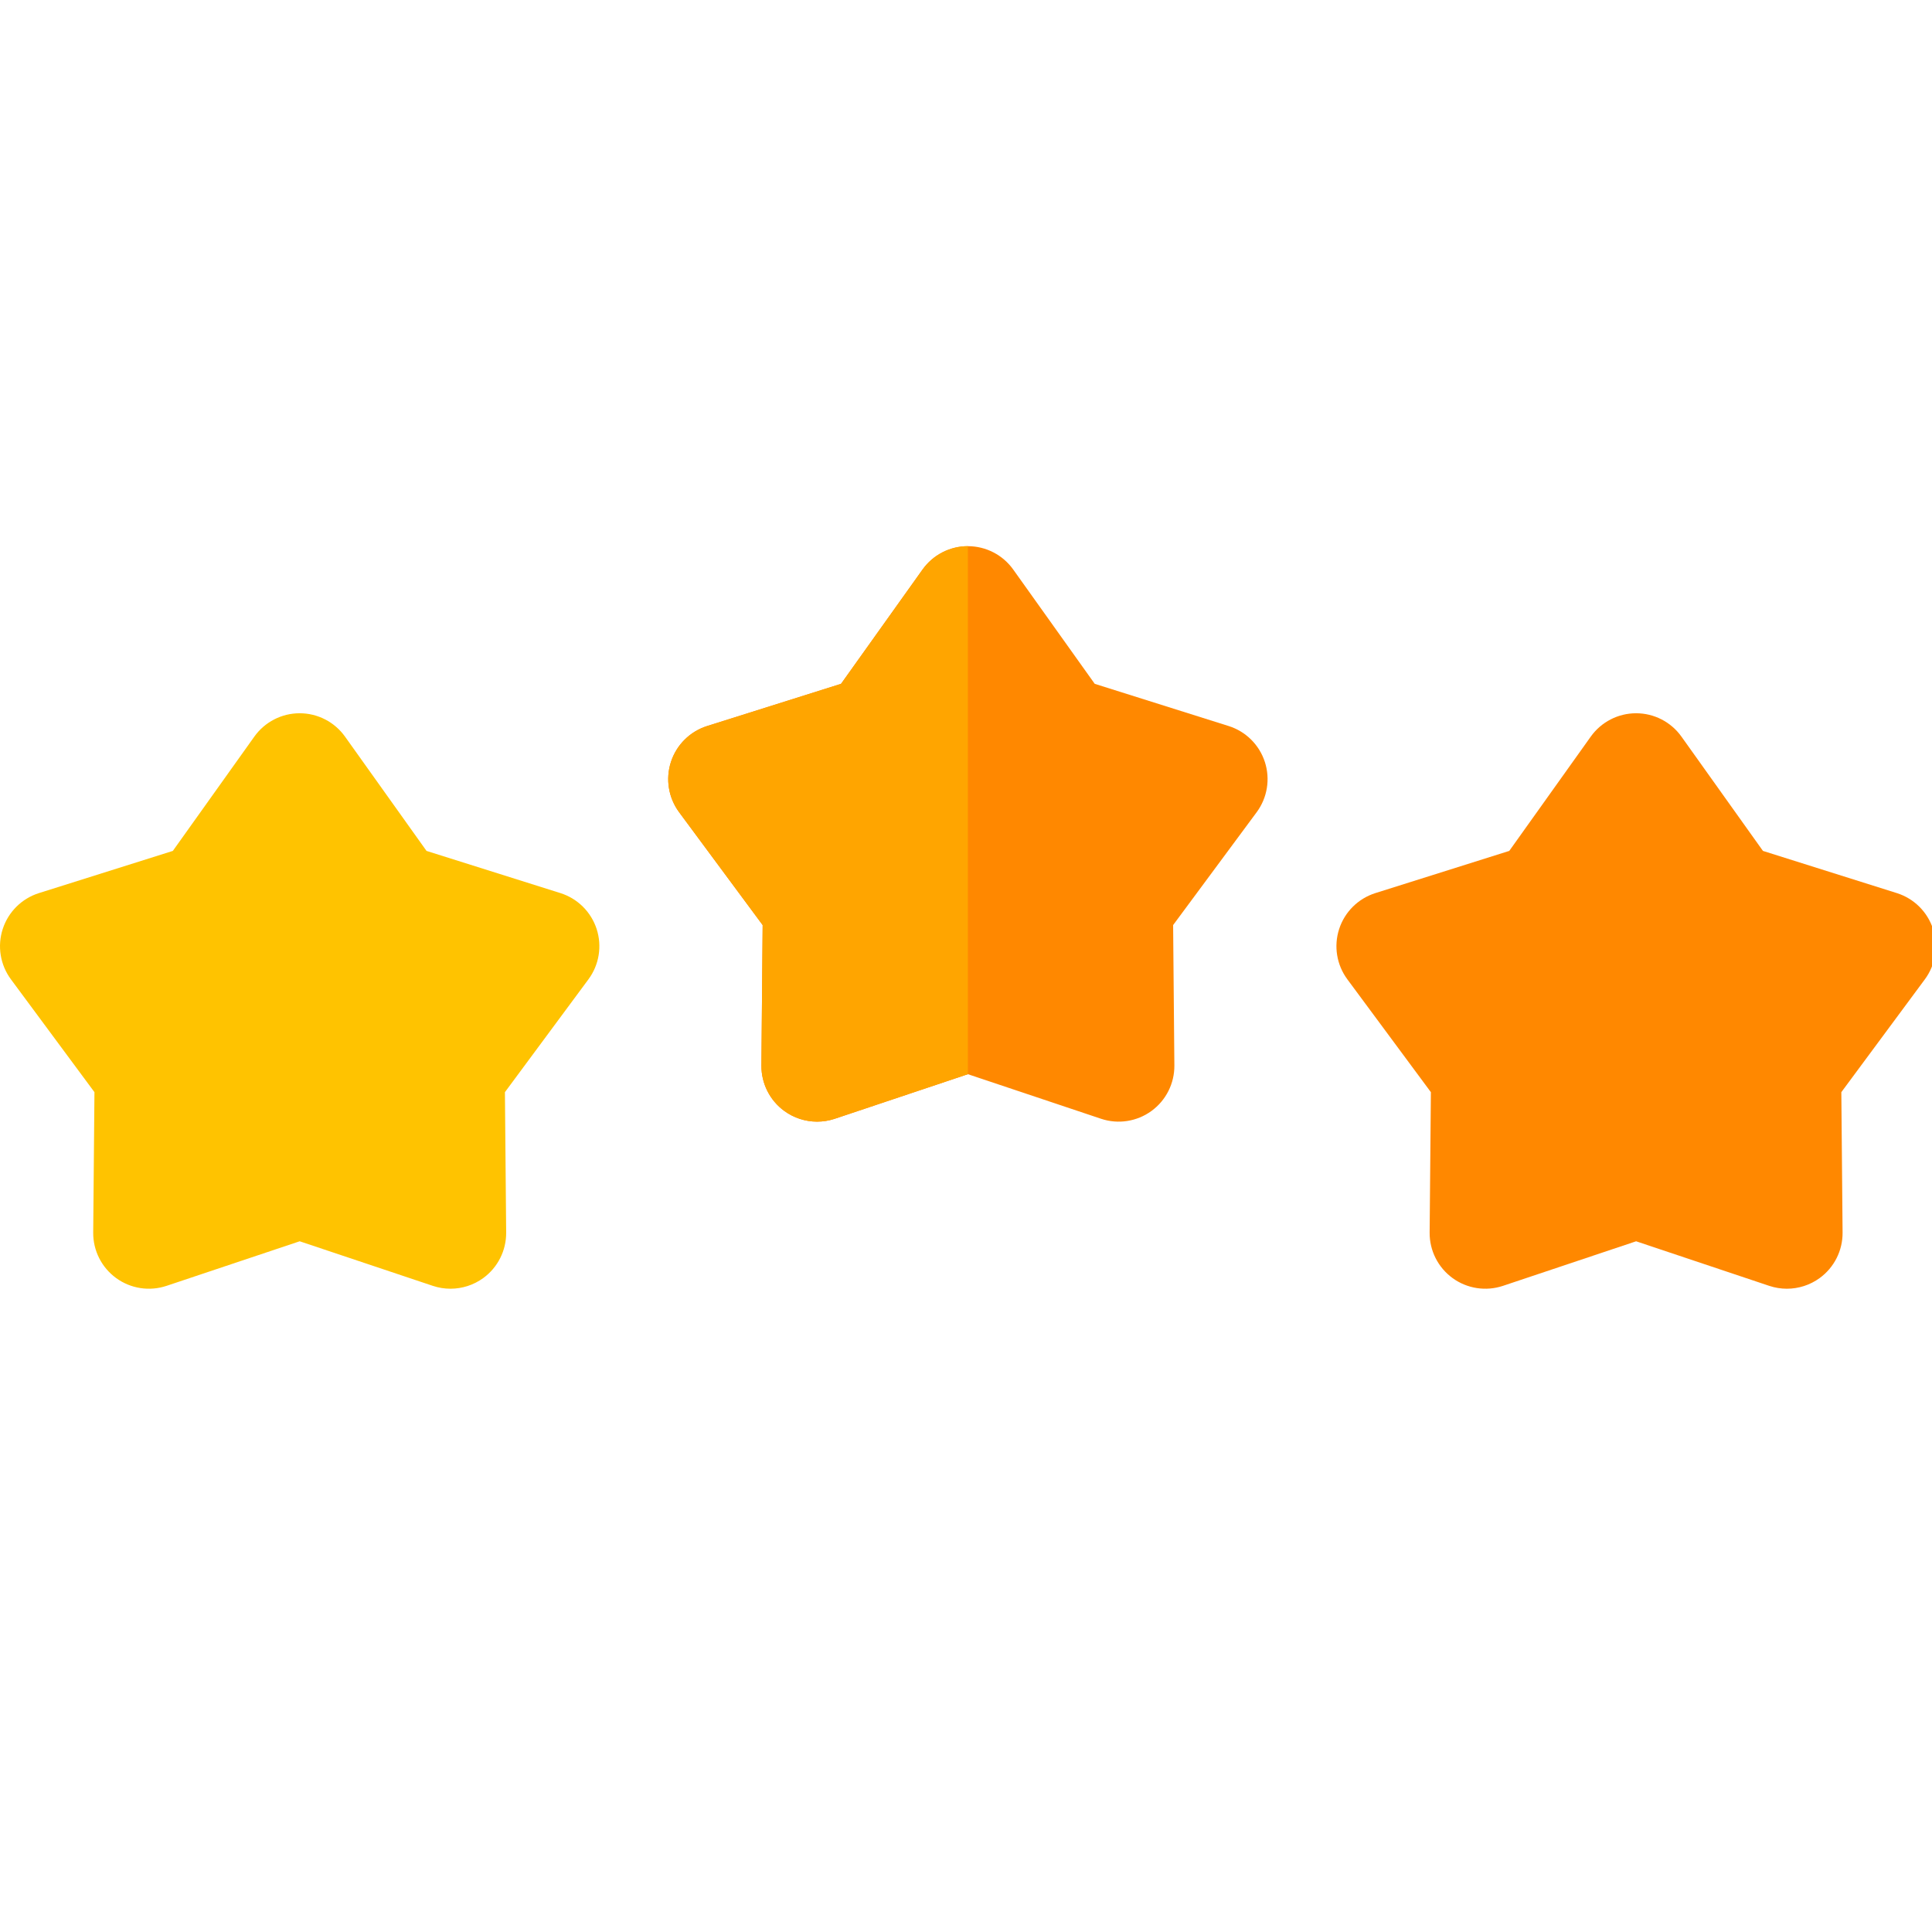 <svg width="511" height="511" xmlns="http://www.w3.org/2000/svg">

 <g>
  <title>background</title>
  <rect fill="none" id="canvas_background" height="513" width="513" y="-1" x="-1"/>
 </g>
 <g>
  <title>Layer 1</title>
  <path id="svg_5" fill="#FF8800" d="m324.96,192.026l-35.412,-11.159l-21.557,-30.231c-2.763,-3.875 -7.231,-6.177 -11.992,-6.177s-9.228,2.302 -11.992,6.177l-21.556,30.231l-35.411,11.159c-4.541,1.432 -8.109,4.969 -9.581,9.497c-1.471,4.526 -0.663,9.487 2.169,13.313l22.09,29.843l-0.33,37.128c-0.042,4.76 2.219,9.247 6.071,12.047c2.549,1.852 5.586,2.812 8.658,2.812c1.57,0 3.148,-0.251 4.675,-0.762l35.208,-11.787l35.208,11.786c4.515,1.515 9.481,0.749 13.332,-2.051c3.852,-2.798 6.114,-7.286 6.071,-12.047l-0.33,-37.128l22.09,-29.842c2.833,-3.826 3.64,-8.786 2.169,-13.314c-1.47,-4.528 -5.039,-8.065 -9.58,-9.495z"/>
  <path id="svg_6" fill="#FFA500" d="m244.007,150.636l-21.556,30.231l-35.411,11.159c-4.541,1.432 -8.109,4.969 -9.581,9.497c-1.471,4.526 -0.663,9.487 2.169,13.313l22.09,29.843l-0.33,37.128c-0.042,4.76 2.219,9.247 6.071,12.047c2.549,1.852 5.586,2.812 8.658,2.812c1.57,0 3.148,-0.251 4.675,-0.762l35.208,-11.787l0,-139.658c-4.761,0 -9.229,2.3 -11.993,6.177z"/>
  <path id="svg_7" fill="#FF8800" d="m511.278,245.713c-1.471,-4.527 -5.04,-8.065 -9.581,-9.496l-35.411,-11.158l-21.556,-30.231c-2.763,-3.875 -7.231,-6.177 -11.992,-6.177c-4.761,0 -9.228,2.302 -11.992,6.177l-21.556,30.231l-35.411,11.158c-4.541,1.431 -8.11,4.968 -9.581,9.496c-1.472,4.527 -0.664,9.488 2.169,13.314l22.09,29.843l-0.33,37.128c-0.043,4.761 2.219,9.248 6.07,12.047c3.853,2.8 8.818,3.56 13.333,2.052l35.208,-11.786l35.208,11.786c1.527,0.512 3.105,0.761 4.675,0.761c3.071,0 6.109,-0.961 8.658,-2.813c3.851,-2.798 6.113,-7.286 6.07,-12.047l-0.33,-37.128l22.09,-29.843c2.833,-3.826 3.641,-8.787 2.169,-13.314z"/>
  <path id="svg_8" fill="#FFC300" d="m148.221,236.217l-35.411,-11.158l-21.558,-30.231c-2.764,-3.875 -7.231,-6.177 -11.992,-6.177s-9.228,2.302 -11.992,6.177l-21.555,30.231l-35.412,11.158c-4.541,1.431 -8.109,4.968 -9.58,9.496c-1.472,4.527 -0.663,9.488 2.169,13.314l22.09,29.843l-0.33,37.128c-0.042,4.76 2.219,9.247 6.071,12.046c3.852,2.8 8.819,3.561 13.333,2.052l35.208,-11.786l35.208,11.786c1.527,0.512 3.105,0.761 4.675,0.761c3.071,0 6.109,-0.961 8.658,-2.813c3.851,-2.798 6.113,-7.286 6.071,-12.046l-0.33,-37.128l22.09,-29.843c2.832,-3.825 3.641,-8.786 2.169,-13.314c-1.473,-4.528 -5.042,-8.065 -9.582,-9.496z"/>
  <g id="svg_9"/>
  <g id="svg_10"/>
  <g id="svg_11"/>
  <g id="svg_12"/>
  <g id="svg_13"/>
  <g id="svg_14"/>
  <g id="svg_15"/>
  <g id="svg_16"/>
  <g id="svg_17"/>
  <g id="svg_18"/>
  <g id="svg_19"/>
  <g id="svg_20"/>
  <g id="svg_21"/>
  <g id="svg_22"/>
  <g id="svg_23"/>
 </g>
</svg>